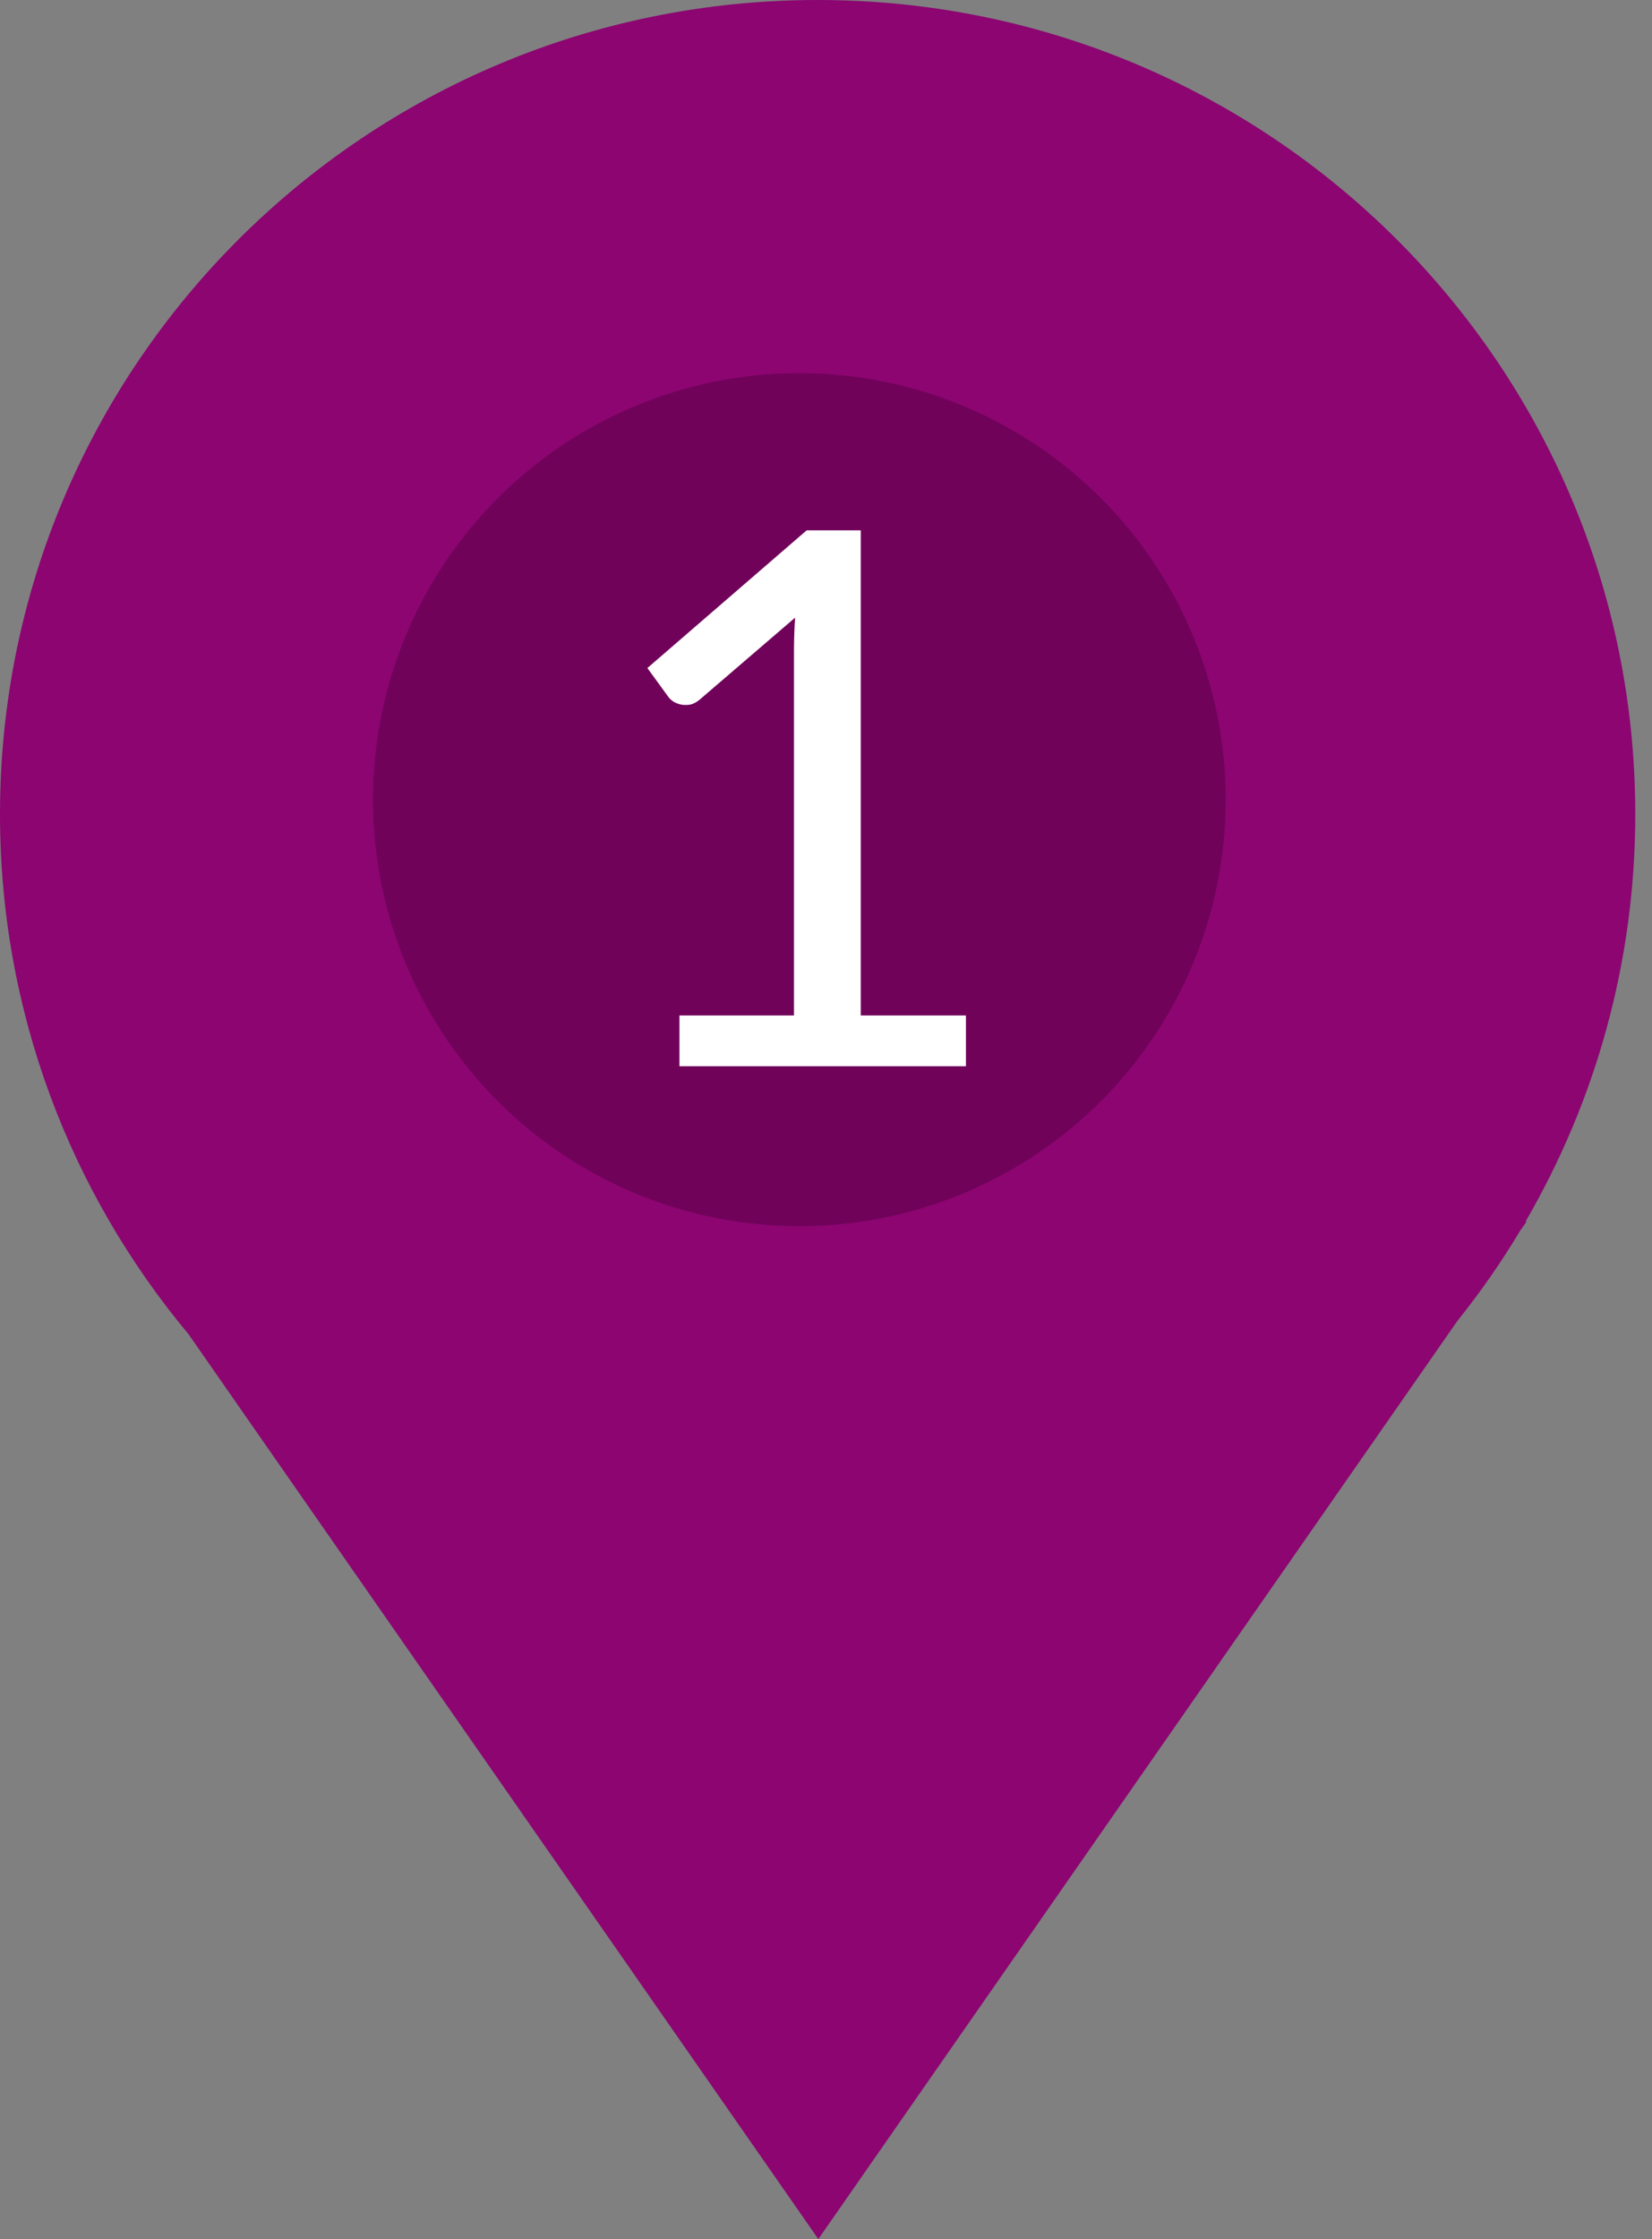 <svg width="31" height="42" viewBox="0 0 31 42" fill="none" xmlns="http://www.w3.org/2000/svg">
<rect x="0" y="0" width="31" height="42" fill="#808080" stroke="none"/>
<path d="M22.726 15.273C22.726 19.489 19.292 22.909 15.055 22.909C10.818 22.909 7.384 19.489 7.384 15.273C7.384 11.056 10.818 7.637 15.055 7.637C19.293 7.636 22.726 11.055 22.726 15.273ZM30.686 15.273C30.686 6.838 23.817 0 15.343 0C6.869 0 0 6.838 0 15.273C0 18.982 1.329 22.382 3.538 25.027L15.356 42L27.347 24.779C27.777 24.243 28.172 23.677 28.527 23.083L28.649 22.91H28.629C29.935 20.662 30.686 18.056 30.686 15.273Z" fill="#8C0571"/>
<circle cx="15" cy="15" r="8" fill="#70025A"/>
<path d="M18.126 19.048V20H12.75V19.048H14.899V12.209C14.899 12.004 14.906 11.796 14.92 11.586L13.135 13.119C13.074 13.17 13.014 13.203 12.953 13.217C12.892 13.226 12.836 13.226 12.785 13.217C12.734 13.208 12.685 13.189 12.638 13.161C12.596 13.133 12.563 13.103 12.54 13.07L12.148 12.531L15.137 9.948H16.152V19.048H18.126Z" fill="white"/>
</svg>
